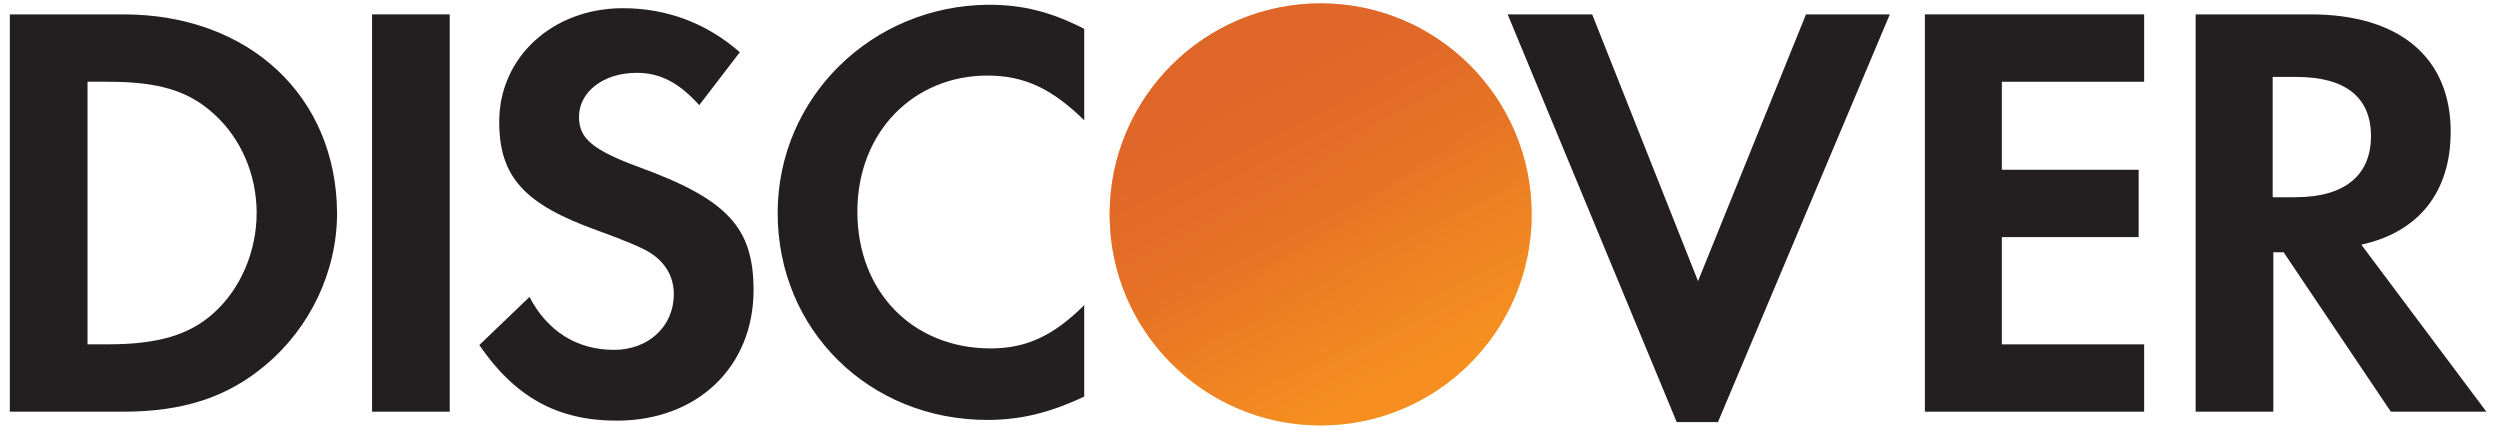 <svg width="179" height="31" viewBox="0 0 179 31" fill="none" xmlns="http://www.w3.org/2000/svg">
<path d="M8.826 1.029H0.703V29.477H8.826C13.106 29.477 16.257 28.442 18.965 26.179C22.215 23.474 24.134 19.436 24.134 15.253C24.085 6.885 17.832 1.029 8.826 1.029ZM15.323 22.39C13.601 23.965 11.338 24.653 7.745 24.653H6.268V5.854H7.745C11.338 5.854 13.503 6.492 15.323 8.166C17.243 9.889 18.376 12.495 18.376 15.253C18.376 17.962 17.243 20.667 15.323 22.39Z" fill="#231F20"/>
<path d="M32.2 1.029H26.639V29.477H32.2V1.029Z" fill="#231F20"/>
<path d="M45.736 11.958C42.389 10.727 41.456 9.892 41.456 8.366C41.456 6.594 43.179 5.215 45.589 5.215C47.263 5.215 48.592 5.902 50.066 7.527L52.971 3.738C50.61 1.671 47.754 0.587 44.603 0.587C39.582 0.587 35.744 4.082 35.744 8.709C35.744 12.646 37.516 14.614 42.733 16.485C44.898 17.27 46.031 17.765 46.571 18.109C47.705 18.846 48.245 19.881 48.245 21.063C48.245 23.375 46.424 25.049 43.965 25.049C41.309 25.049 39.189 23.719 37.912 21.26L34.319 24.705C36.877 28.445 39.93 30.119 44.161 30.119C49.919 30.119 53.954 26.28 53.954 20.768C53.954 16.291 52.084 14.271 45.733 11.958H45.736Z" fill="#231F20"/>
<path d="M55.68 15.253C55.68 23.621 62.227 30.066 70.69 30.066C73.051 30.066 75.117 29.575 77.63 28.393V21.846C75.416 24.06 73.447 24.947 70.935 24.947C65.374 24.947 61.388 20.912 61.388 15.155C61.388 9.397 65.472 5.411 70.69 5.411C73.346 5.411 75.317 6.348 77.63 8.611V2.064C75.219 0.833 73.202 0.341 70.788 0.341C62.42 0.39 55.68 6.987 55.68 15.253Z" fill="#231F20"/>
<path d="M121.579 20.127L114 1.029H107.948L120.052 30.218H123.007L135.311 1.029H129.308L121.579 20.127Z" fill="#231F20"/>
<path d="M137.82 29.477H153.521V24.656H143.332V16.976H153.128V12.155H143.332V5.854H153.521V1.029H137.82V29.477Z" fill="#231F20"/>
<path d="M175.471 9.446C175.471 4.131 171.829 1.029 165.429 1.029H157.208V29.477H162.77V18.06H163.506L171.183 29.477H178.025L169.068 17.516C173.152 16.632 175.467 13.776 175.467 9.446H175.471ZM164.349 14.123H162.724V5.51H164.447C167.892 5.51 169.762 6.938 169.762 9.741C169.762 12.545 167.892 14.12 164.349 14.12V14.123Z" fill="#231F20"/>
<path d="M94.559 30.459C102.903 30.459 109.667 23.695 109.667 15.351C109.667 7.007 102.903 0.243 94.559 0.243C86.215 0.243 79.451 7.007 79.451 15.351C79.451 23.695 86.215 30.459 94.559 30.459Z" fill="url(#paint0_linear_0_3785)"/>
<path opacity="0.65" d="M94.559 30.459C102.903 30.459 109.667 23.695 109.667 15.351C109.667 7.007 102.903 0.243 94.559 0.243C86.215 0.243 79.451 7.007 79.451 15.351C79.451 23.695 86.215 30.459 94.559 30.459Z" fill="url(#paint1_linear_0_3785)"/>
<defs>
<linearGradient id="paint0_linear_0_3785" x1="102.302" y1="27.477" x2="91.833" y2="11.081" gradientUnits="userSpaceOnUse">
<stop stop-color="#F89F20"/>
<stop offset="0.25" stop-color="#F79A20"/>
<stop offset="0.53" stop-color="#F68D20"/>
<stop offset="0.62" stop-color="#F58720"/>
<stop offset="0.72" stop-color="#F48120"/>
<stop offset="1" stop-color="#F37521"/>
</linearGradient>
<linearGradient id="paint1_linear_0_3785" x1="100.65" y1="27.253" x2="85.345" y2="-2.658" gradientUnits="userSpaceOnUse">
<stop stop-color="#F58720"/>
<stop offset="0.36" stop-color="#E16F27"/>
<stop offset="0.7" stop-color="#D4602C"/>
<stop offset="0.98" stop-color="#D05B2E"/>
</linearGradient>
</defs>
</svg>
